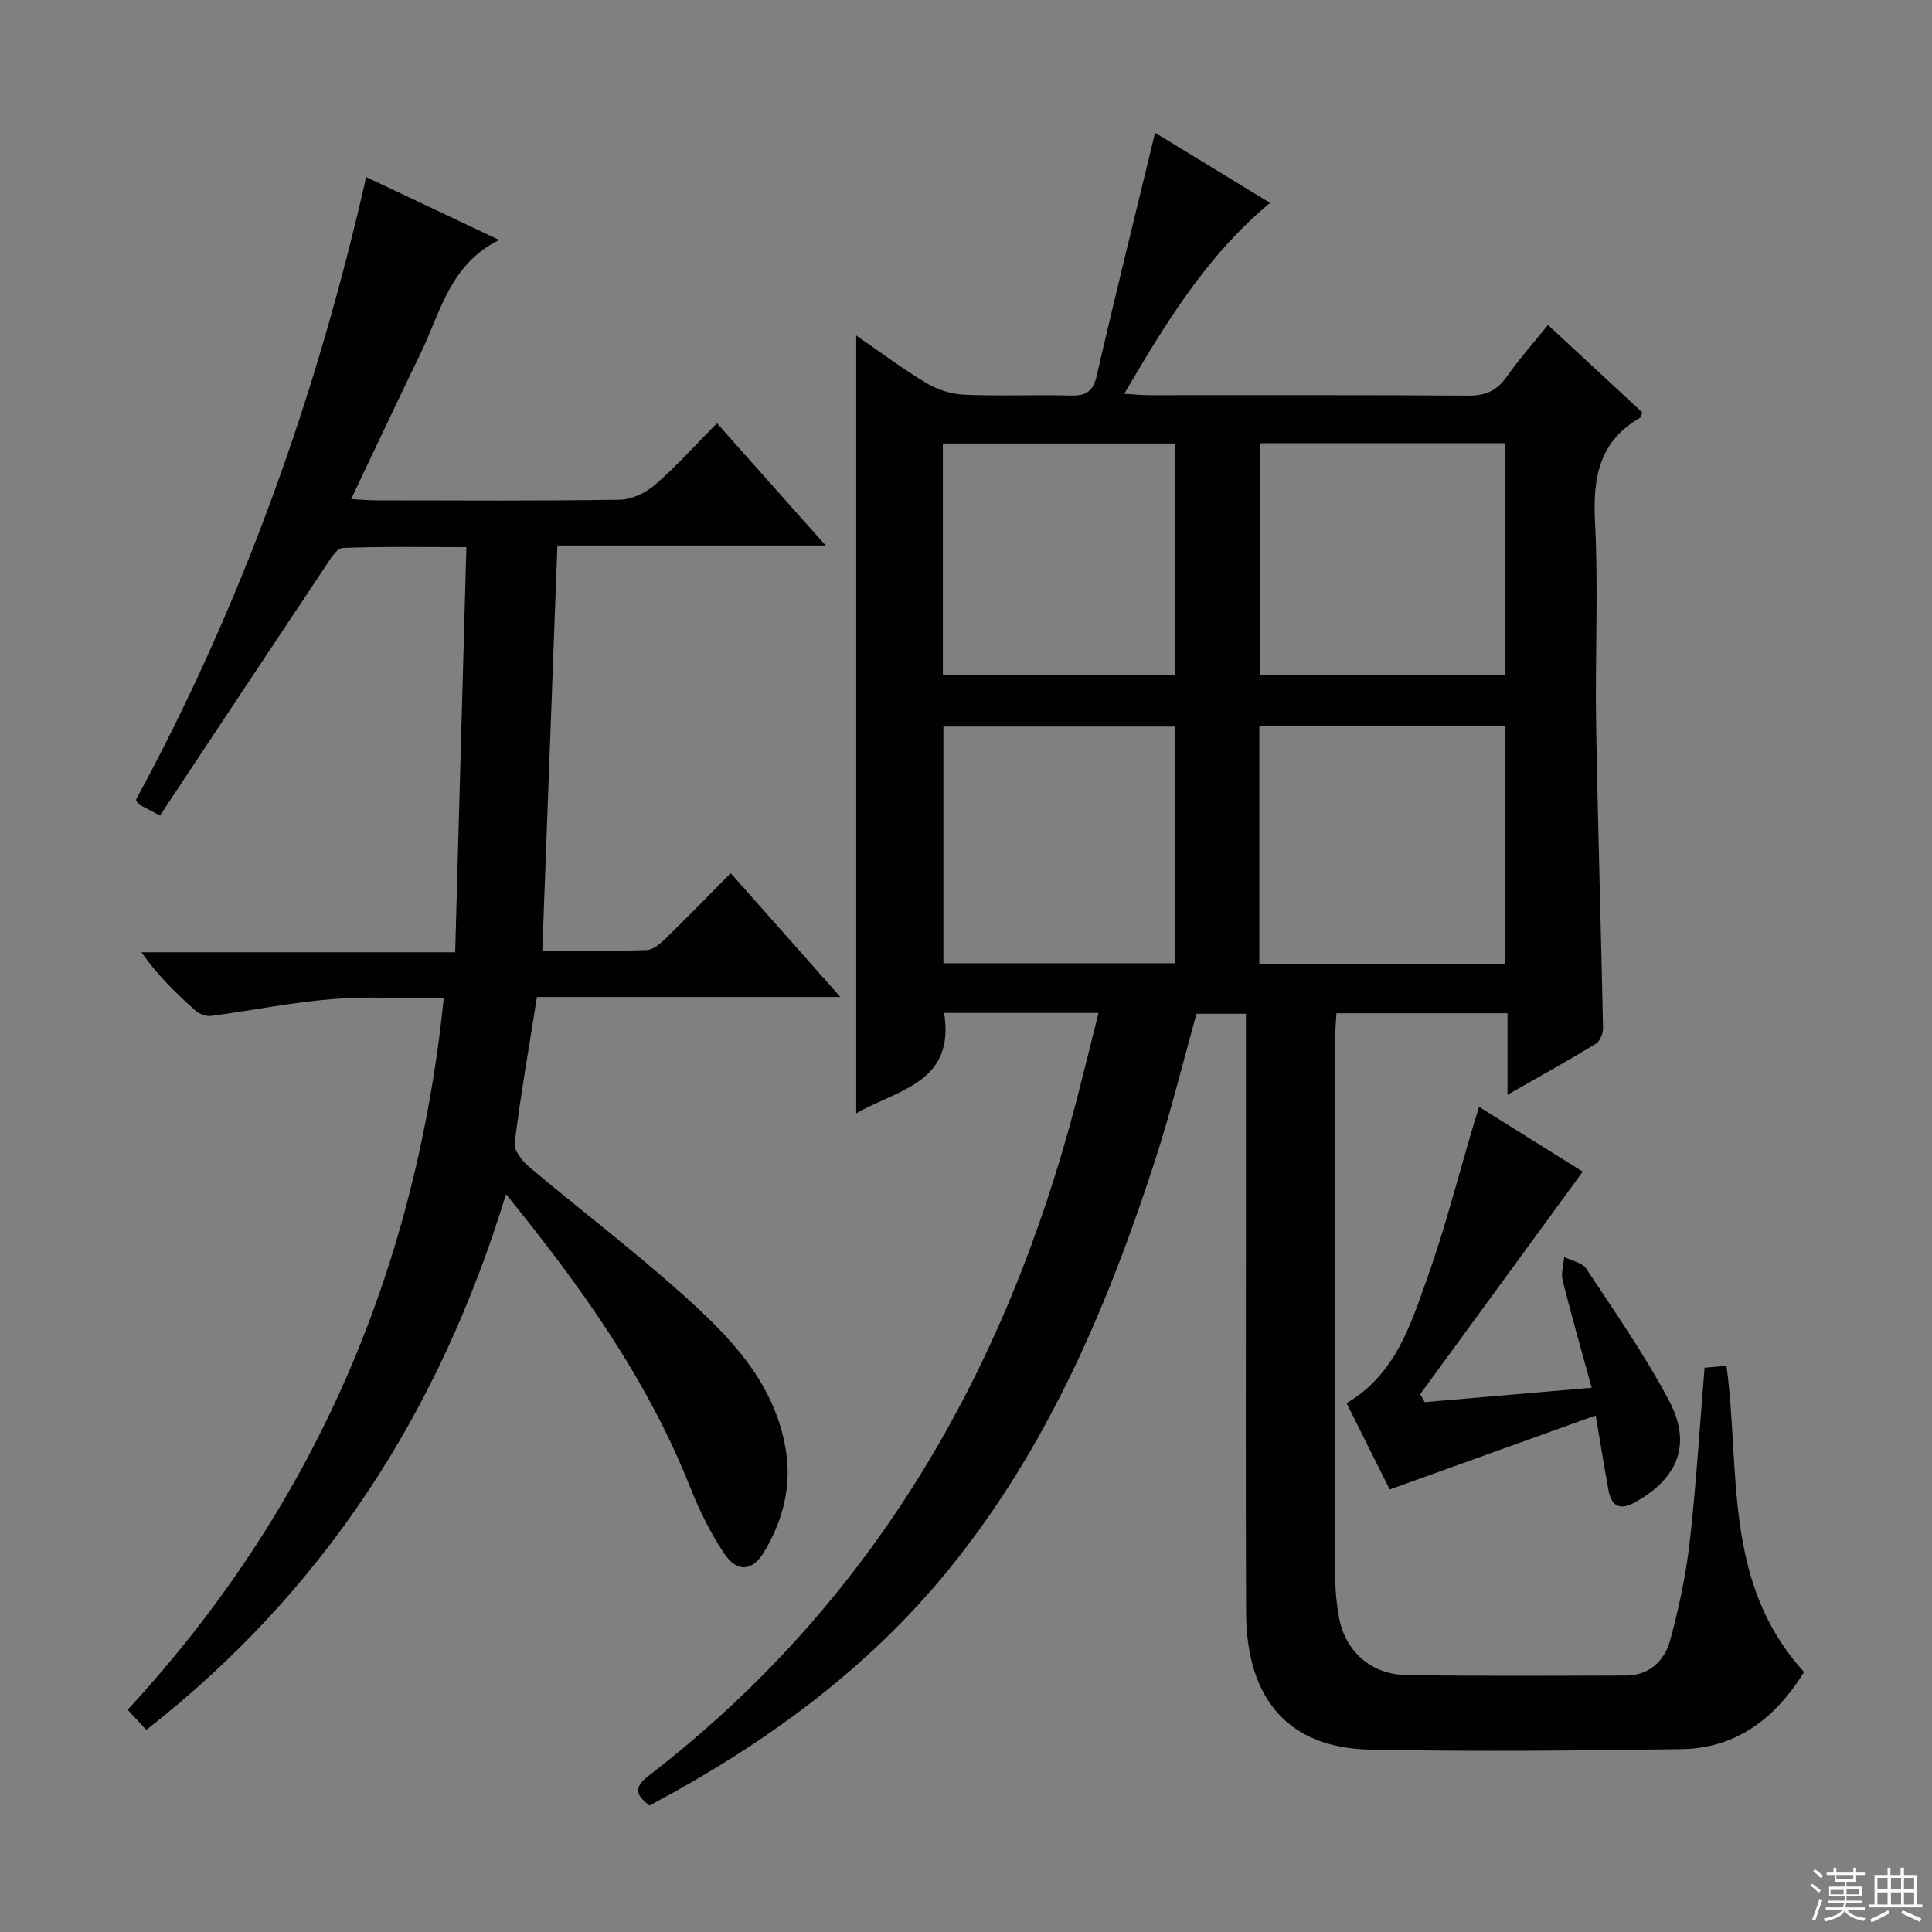 <svg enable-background="new 0 0 400 400" viewBox="0 0 400 400" xmlns="http://www.w3.org/2000/svg"><rect x="0" y="0" width="400" height="400" fill="#808080" stroke="none"/><g fill="#010102"><path d="m227.44 209.72c-11.37 0-21.64 0-31.96 0 2.29 14.56-9.72 15.85-18.21 20.79 0-53.71 0-106.98 0-161.05 5.05 3.47 9.65 6.94 14.57 9.88 2.28 1.36 5.15 2.26 7.79 2.38 7.32.32 14.66-.02 21.99.17 3.16.08 4.68-.75 5.45-4.11 3.85-16.76 8.01-33.46 12.08-50.29 7.27 4.44 15.3 9.33 23.8 14.52-13.15 10.92-21.54 24.79-30.19 39.52 2.19.13 3.74.29 5.29.29 21.99.02 43.99-.07 65.98.09 3.55.03 5.89-1.03 7.91-3.9 2.57-3.65 5.56-7.02 8.55-10.73 6.67 6.19 13.12 12.17 19.52 18.1-.19.51-.21.98-.42 1.1-8.5 4.87-9.83 12.39-9.36 21.55.71 13.96 0 27.99.23 41.98.35 20.96 1.01 41.91 1.43 62.86.02 1.1-.65 2.72-1.51 3.24-5.77 3.51-11.68 6.79-18.27 10.55 0-6.05 0-11.28 0-16.88-11.91 0-23.33 0-35.4 0-.1 1.66-.28 3.41-.28 5.16-.02 37.16-.03 74.32.02 111.47 0 2.81.27 5.66.77 8.43 1.28 7.03 6.6 11.84 13.96 11.96 15.16.24 30.32.15 45.49.1 4.84-.02 7.96-3.08 9.11-7.28 1.82-6.68 3.28-13.53 4.06-20.41 1.35-11.87 2.06-23.81 3.07-36.04 1.59-.13 3.02-.25 4.54-.38 2.94 21.63-.88 44.78 16.06 63.38-5.55 9-13.51 15.8-25.39 15.97-21.49.31-42.99.54-64.47.1-16.86-.35-25.58-10.38-25.66-28.42-.12-28.83-.03-57.65-.03-86.48 0-12.32 0-24.65 0-37.45-3.42 0-6.63 0-10.23 0-2.82 10.06-5.37 20.49-8.69 30.68-9.82 30.18-22.2 59.16-42.39 84.1-17.02 21.02-38.46 36.53-62.17 49.14-2.97-2.23-3.26-3.79-.18-6.16 46.45-35.8 73.94-83.68 88.55-139.69 1.52-5.9 2.97-11.82 4.59-18.24zm84.13-10.17c0-16.79 0-33.03 0-49.28-17.12 0-33.88 0-50.84 0v49.28zm.12-59.76c0-16.19 0-31.94 0-48.03-16.99 0-33.85 0-50.87 0v48.03zm-116.37 59.64h47.93c0-16.64 0-32.88 0-49-16.24 0-32.12 0-47.93 0zm-.11-59.74h48.03c0-15.99 0-31.85 0-47.87-16.19 0-32.04 0-48.03 0z"/><path d="m75.81 36.66c9.26 4.38 17.91 8.47 27.54 13.02-10.2 5.06-12.11 14.87-16.18 23.28-4.77 9.85-9.42 19.76-14.47 30.37 2.02.1 3.57.25 5.13.26 16.83.02 33.67.14 50.49-.13 2.48-.04 5.37-1.42 7.29-3.08 4.39-3.81 8.29-8.17 12.83-12.75 7.4 8.31 14.6 16.4 22.52 25.31-19.07 0-37.1 0-55.56 0-1.04 28.12-2.07 55.74-3.12 83.88 7.39 0 14.52.14 21.63-.12 1.38-.05 2.9-1.42 4.02-2.51 4.42-4.29 8.7-8.72 13.35-13.41 7.39 8.34 14.58 16.44 22.72 25.64-22.05 0-42.73 0-62.83 0-1.68 10.6-3.4 20.39-4.61 30.24-.19 1.52 1.57 3.73 3 4.94 10.57 8.89 21.58 17.27 31.86 26.48 9.69 8.68 18.84 18.07 21.22 31.77 1.34 7.72-.5 14.89-4.45 21.48-2.42 4.04-5.61 4.27-8.27.29-2.83-4.23-5.13-8.92-7.01-13.66-8.83-22.25-22.45-41.42-38.15-60.71-13.69 44.82-37.51 81.98-74.47 110.91-1.17-1.27-2.35-2.54-3.86-4.17 38.43-41.63 59.63-90.74 65.44-147.27-7.9 0-15.52-.48-23.05.13-8.41.67-16.73 2.38-25.11 3.48-1.05.14-2.48-.41-3.29-1.14-3.96-3.54-7.78-7.26-11.15-12.03h64.97c.78-28.1 1.54-55.63 2.32-83.88-9.1 0-17.37-.16-25.62.17-1.23.05-2.55 2.29-3.51 3.73-11.43 17.14-22.79 34.31-34.31 51.67-2.4-1.26-3.65-1.92-4.49-2.36-.33-.64-.52-.84-.47-.93 21.99-40.55 37.37-83.55 47.65-128.9z"/><path d="m330.37 293.05c-14.38 5.17-28.32 10.18-42.65 15.33-2.62-5.24-5.73-11.47-8.93-17.87 10.18-5.97 13.33-16.39 16.86-26.33 3.55-10 6.17-20.32 9.2-30.5.41-1.39.84-2.78 1.37-4.53 7.54 4.72 14.71 9.2 21.47 13.43-11.31 15.48-22.48 30.78-33.66 46.08.32.55.63 1.09.95 1.64 11.24-.97 22.49-1.94 34.56-2.98-2.19-7.98-4.23-15.09-6.02-22.26-.37-1.48.2-3.2.33-4.81 1.56.79 3.75 1.16 4.58 2.43 5.93 9 12.16 17.89 17.17 27.4 4.71 8.94 1.79 15.93-6.89 20.85-3.16 1.79-5.03 1.17-5.69-2.41-.87-4.72-1.62-9.45-2.65-15.47z"/></g><path d="m374.8 390.4.4-.4c.7.5 1.3 1 1.8 1.4l-.5.5c-.5-.6-1.1-1.1-1.7-1.5zm1 7.3-.6-.3c.5-1.4 1.1-2.8 1.5-4.3.2.1.4.2.6.3-.5 1.3-1 2.8-1.5 4.3zm-.4-10.3.4-.4c.4.3 1 .8 1.7 1.4l-.5.5c-.4-.5-1-1-1.6-1.5zm2.5.3h1.7v-1h.6v1h3.5v-1h.6v1h1.8v.5h-1.8v1.4h-2v1h3.2v2h-3.2v.9h3.3v.5h-3.4c0 .3-.1.6-.1.9h4v.5h-3.7c.7.9 1.9 1.5 3.8 1.7-.1.2-.2.4-.3.6-2.1-.4-3.5-1.1-4-2.1-.4 1-1.8 1.7-4 2.2-.1-.2-.2-.4-.3-.6 2.1-.4 3.4-1 3.8-1.8h-3.4v-.5h3.6c.1-.3.1-.6.2-.9h-3.3v-.5h3.4c0-.3 0-.6 0-.9h-3.2v-2h3.3v-1h-2.1v-1.4h-1.7v-.5zm1.1 3.5v1h2.7c0-.3 0-.4 0-.4 0-.1 0-.2 0-.2 0-.1 0-.2 0-.3h-2.7zm1.2-3v.9h3.5v-.9zm4.7 3h-2.6v.6.4h2.6z" fill="#fbfcfa"/><path d="m393.6 386.7h.6v1.5h2.7v6.1h1.1v.6h-11v-.6h1.1v-6.1h2.7v-1.5h.6v1.5h2.1v-1.5zm-2.7 8.8.4.6c-1.2.6-2.5 1.3-3.8 1.9-.1-.2-.2-.4-.3-.6 1.2-.6 2.5-1.2 3.7-1.9zm-2.2-6.7v2.4h2.1v-2.4zm0 3v2.5h2.1v-2.5zm2.8-3v2.4h2.1v-2.4zm0 3v2.5h2.1v-2.5zm6 6.1c-1.4-.7-2.7-1.3-3.9-1.8l.3-.6c1.5.6 2.7 1.2 3.9 1.7zm-1.2-9.1h-2.1v2.4h2.1zm-2.1 3v2.5h2.1v-2.5z" fill="#fbfcfa"/></svg>